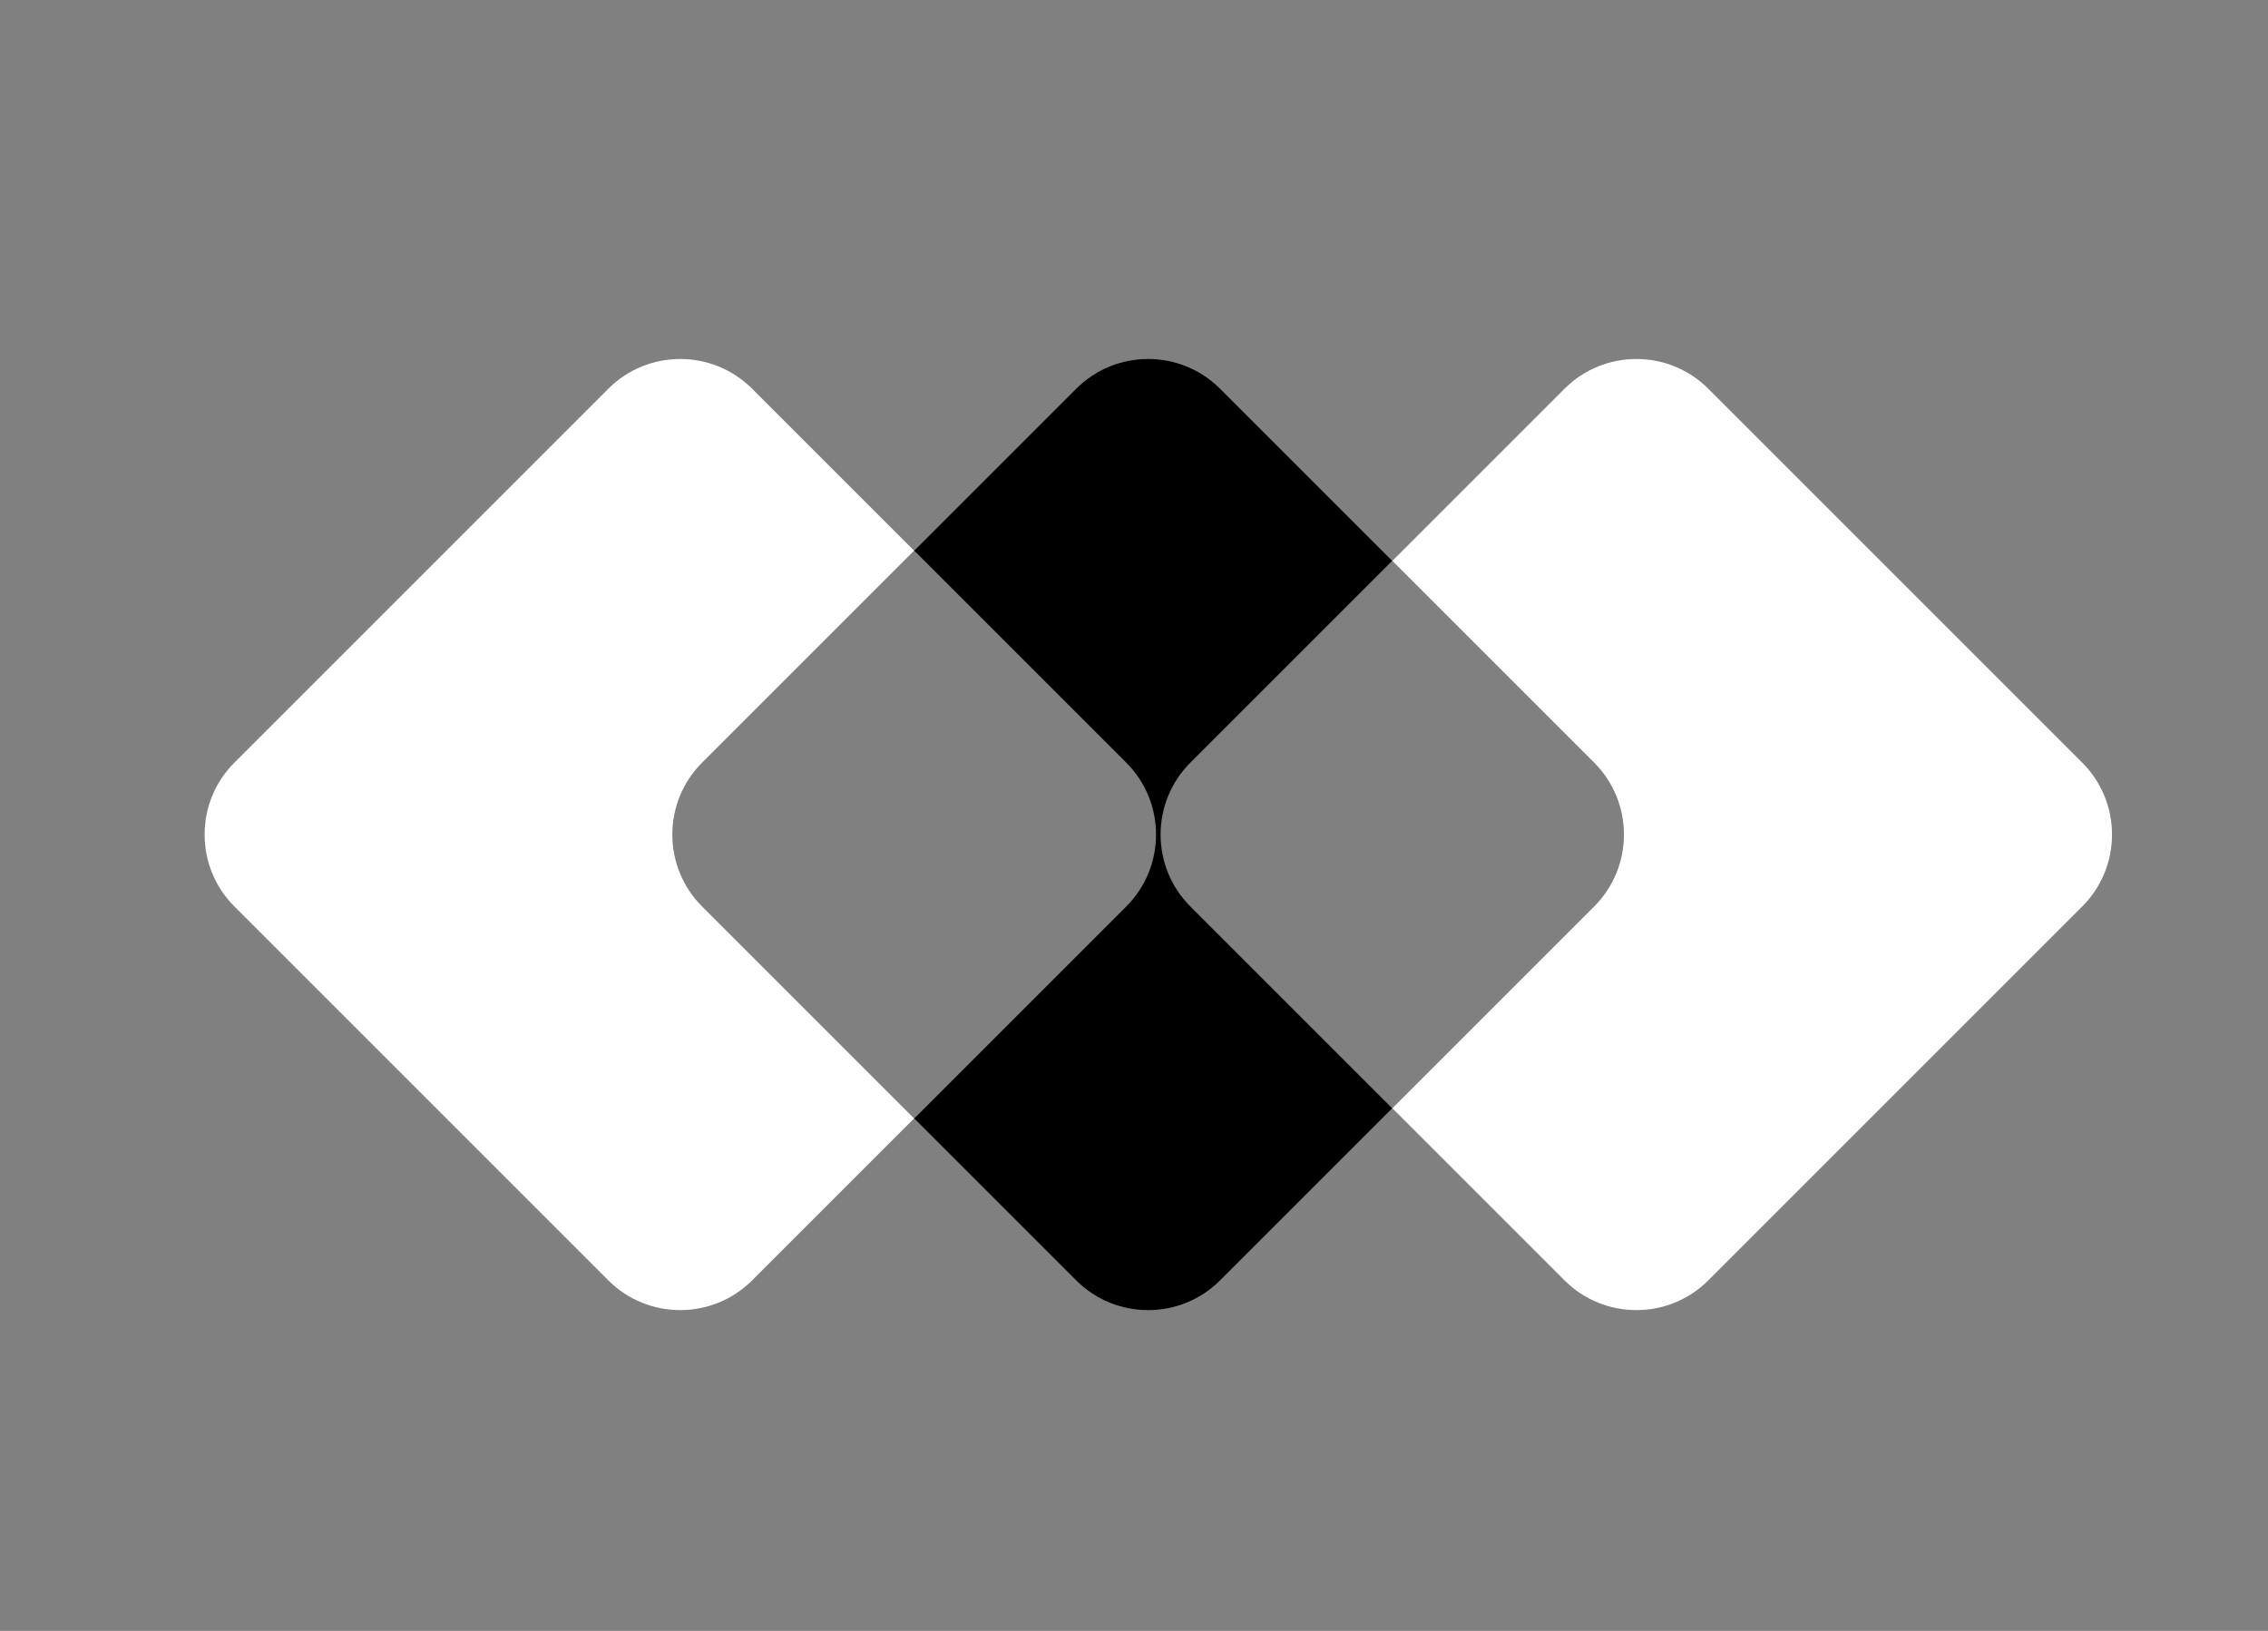 <svg id="Layer_1" data-name="Layer 1" xmlns="http://www.w3.org/2000/svg" viewBox="0 0 111.48 80.17">
  <rect x="0" y="0" width="111.48" height="80.17" fill="#808080" stroke="none"/>
  <defs>
    <style>
      .cls-1 {
        fill: #FFFFFF;
      }

      .cls-1, .cls-2 {
        stroke-width: 0px;
      }

      .cls-2 {
        fill: #000;
      }
    </style>
  </defs>
  <path class="cls-1" d="M34.51,37.49l10.42-10.42-7.96-7.96c-1.95-1.95-5.12-1.95-7.07,0l-18.38,18.38c-1.95,1.95-1.95,5.12,0,7.07l18.38,18.38c1.95,1.95,5.12,1.95,7.07,0l7.96-7.96-10.42-10.42c-1.95-1.95-1.95-5.12,0-7.07Z"/>
  <path class="cls-2" d="M58.51,37.49l9.92-9.92-8.46-8.46c-1.95-1.95-5.12-1.95-7.07,0l-7.96,7.96,10.42,10.42c1.95,1.95,1.95,5.12,0,7.07l-10.42,10.42,7.96,7.96c1.95,1.95,5.12,1.95,7.07,0l8.46-8.46-9.92-9.92c-1.95-1.95-1.95-5.12,0-7.07Z"/>
  <path class="cls-1" d="M102.35,37.49l-18.38-18.38c-1.95-1.95-5.12-1.95-7.07,0l-8.46,8.46,9.92,9.92c1.95,1.95,1.95,5.12,0,7.07l-9.92,9.92,8.46,8.46c1.95,1.95,5.12,1.95,7.07,0l18.38-18.38c1.95-1.95,1.95-5.12,0-7.07Z"/>
</svg>